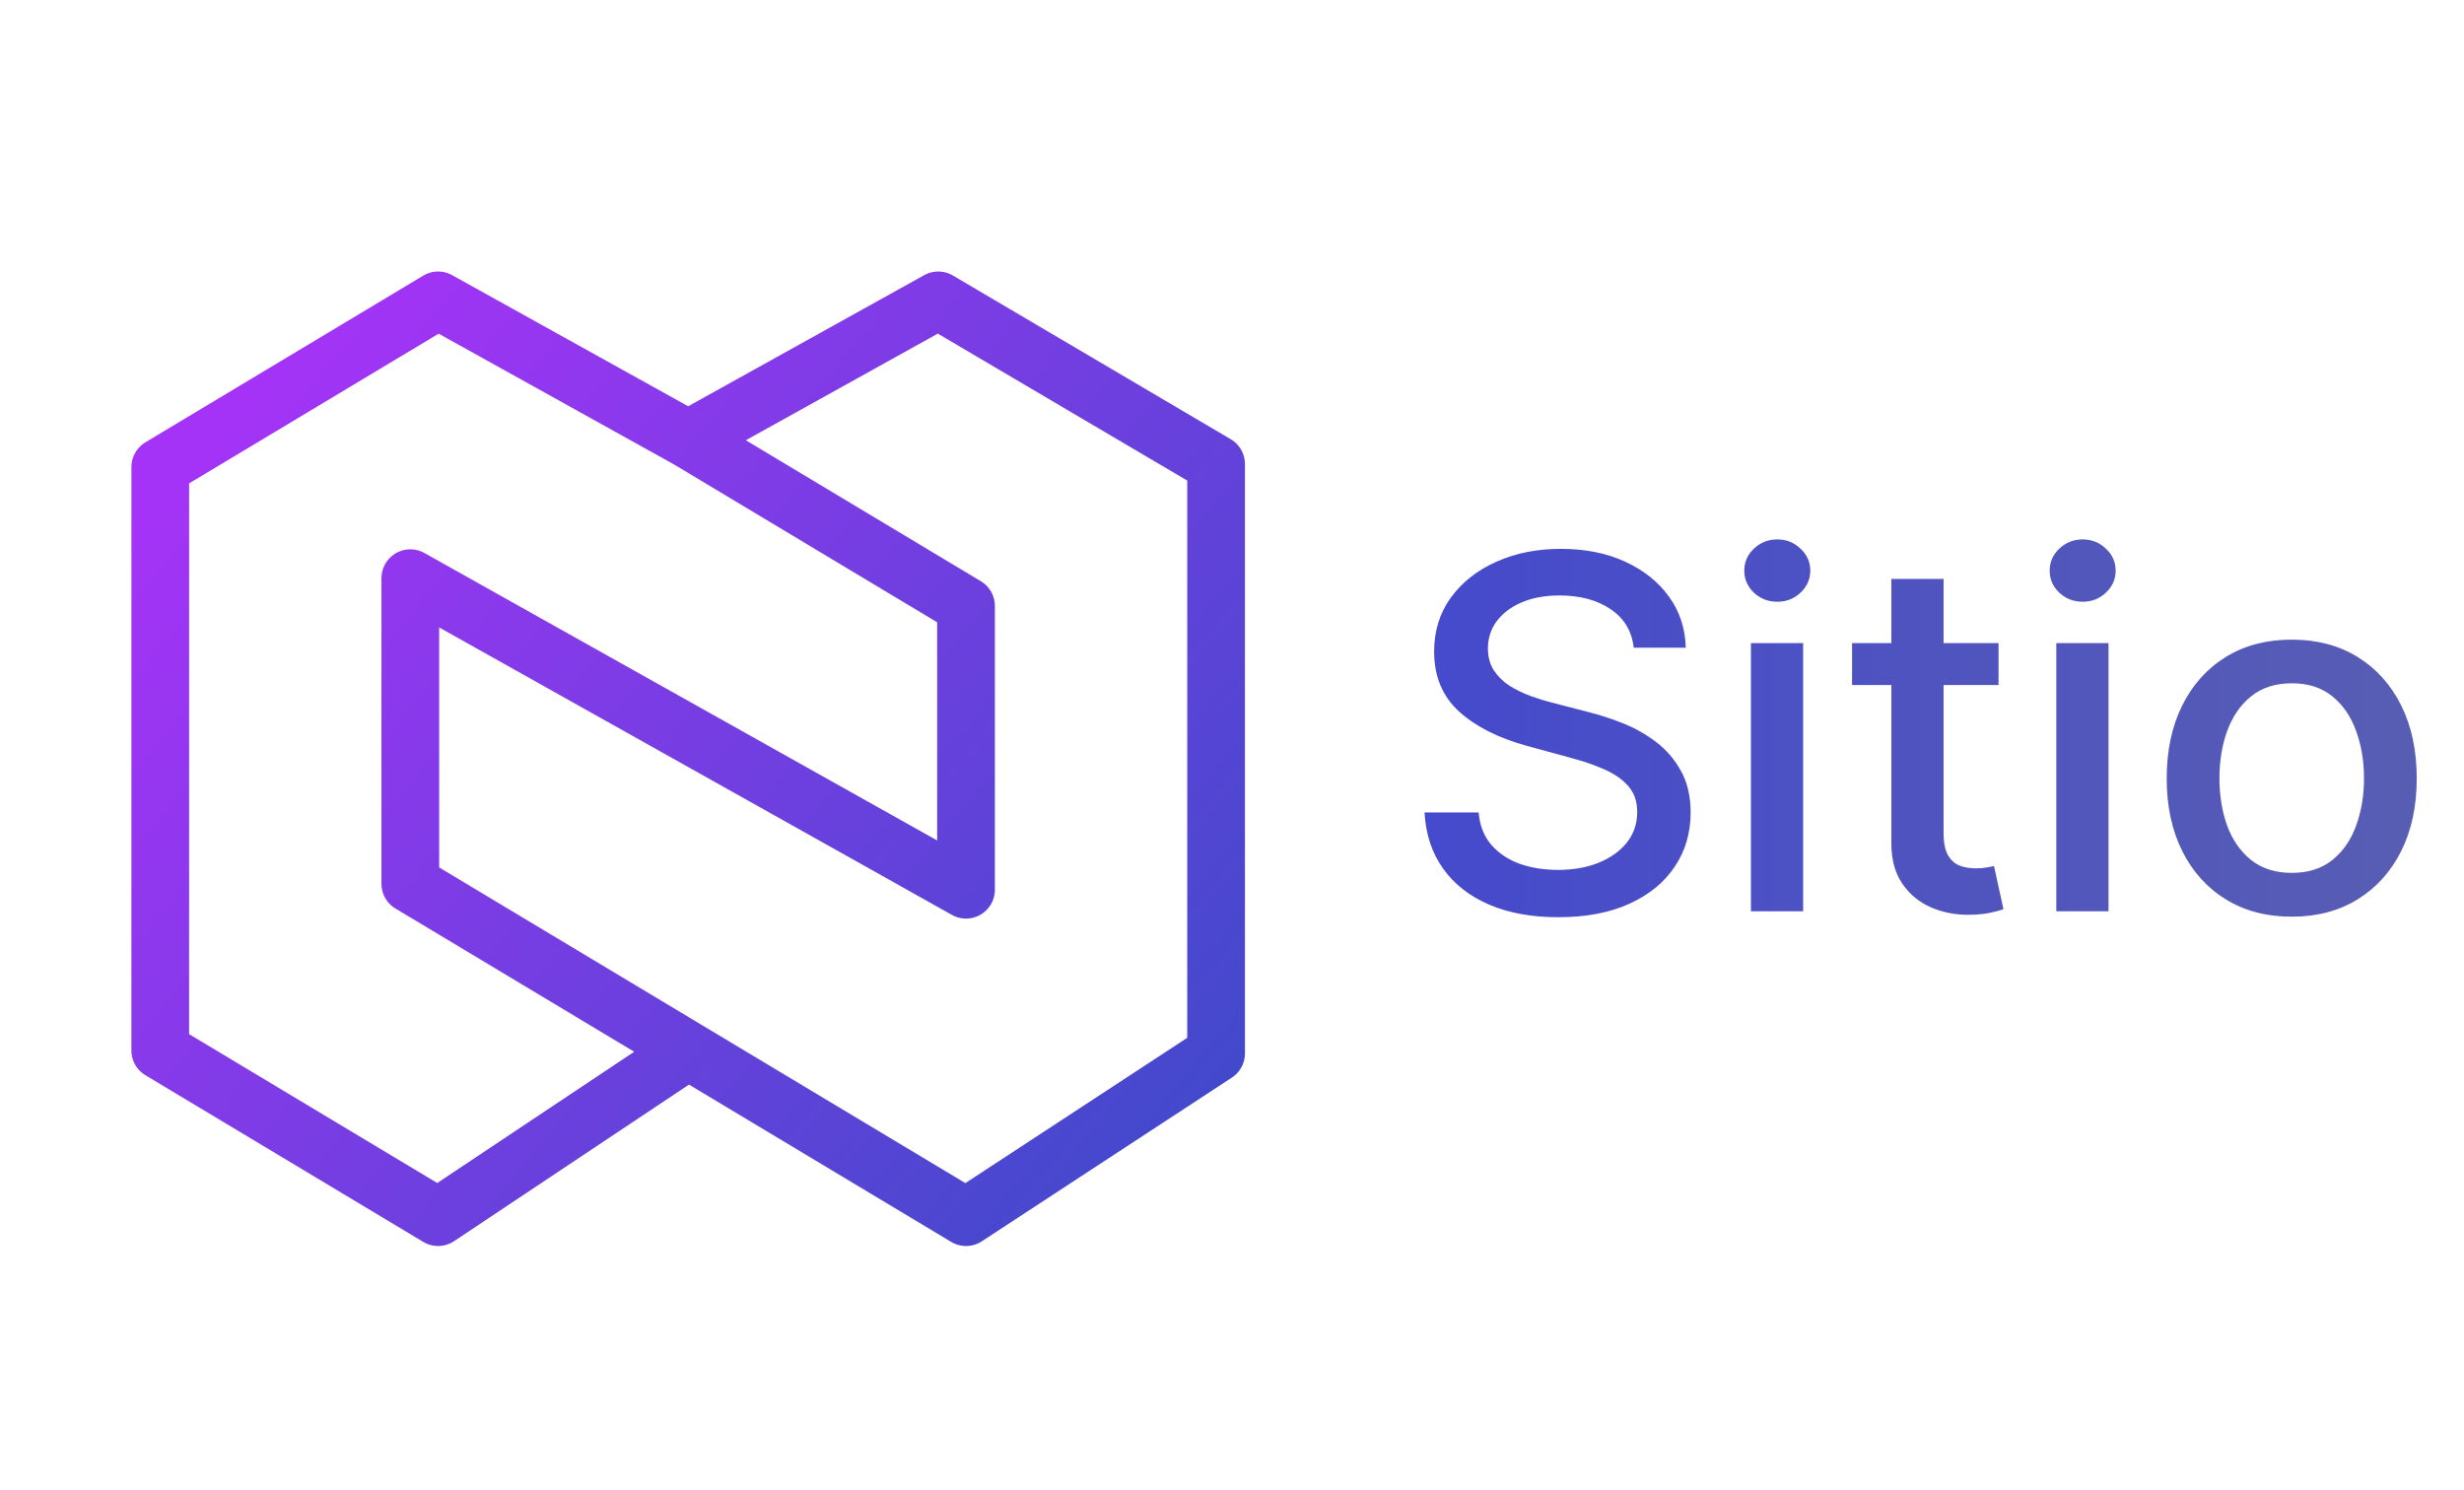 <svg width="86" height="52" viewBox="0 0 111 62" fill="none" xmlns="http://www.w3.org/2000/svg">
<path d="M31.001 17.234L42.266 10.975L54.783 18.351V44.905L43.518 52.281L18.484 37.261V23.492L43.518 37.529V24.744L31.001 17.234ZM31.001 17.234L19.736 10.975L7.22 18.485L7.219 44.771L19.736 52.281L31.001 44.771" stroke="url(#paint0_linear_1274_18702)" stroke-width="2.6" stroke-linecap="round" stroke-linejoin="round"/>
<path d="M73.597 26.623C73.513 25.878 73.167 25.301 72.559 24.892C71.95 24.478 71.185 24.271 70.262 24.271C69.601 24.271 69.029 24.376 68.547 24.585C68.065 24.79 67.69 25.073 67.422 25.435C67.16 25.791 67.029 26.198 67.029 26.654C67.029 27.037 67.118 27.367 67.296 27.645C67.48 27.923 67.719 28.157 68.012 28.345C68.311 28.529 68.631 28.683 68.972 28.809C69.313 28.93 69.64 29.03 69.955 29.108L71.528 29.517C72.042 29.643 72.569 29.814 73.109 30.029C73.649 30.244 74.15 30.527 74.612 30.878C75.073 31.229 75.445 31.665 75.728 32.184C76.017 32.703 76.161 33.324 76.161 34.048C76.161 34.96 75.925 35.771 75.453 36.478C74.987 37.186 74.307 37.745 73.416 38.154C72.53 38.563 71.457 38.767 70.199 38.767C68.993 38.767 67.949 38.576 67.068 38.193C66.187 37.81 65.498 37.268 65 36.565C64.501 35.857 64.226 35.018 64.174 34.048H66.612C66.659 34.63 66.848 35.115 67.178 35.503C67.514 35.886 67.941 36.172 68.46 36.361C68.985 36.544 69.559 36.636 70.183 36.636C70.87 36.636 71.481 36.528 72.016 36.313C72.556 36.093 72.981 35.789 73.29 35.401C73.6 35.008 73.754 34.549 73.754 34.024C73.754 33.547 73.618 33.157 73.345 32.852C73.078 32.548 72.713 32.297 72.252 32.097C71.796 31.898 71.279 31.722 70.702 31.57L68.799 31.051C67.509 30.7 66.486 30.183 65.731 29.502C64.981 28.82 64.606 27.918 64.606 26.796C64.606 25.868 64.858 25.057 65.361 24.365C65.865 23.673 66.546 23.136 67.406 22.753C68.266 22.365 69.237 22.171 70.317 22.171C71.408 22.171 72.37 22.362 73.204 22.745C74.043 23.128 74.703 23.655 75.186 24.326C75.668 24.992 75.92 25.758 75.941 26.623H73.597ZM78.877 38.5V26.418H81.229V38.5H78.877ZM80.064 24.554C79.656 24.554 79.304 24.418 79.01 24.145C78.722 23.867 78.578 23.537 78.578 23.154C78.578 22.766 78.722 22.436 79.01 22.163C79.304 21.885 79.656 21.746 80.064 21.746C80.474 21.746 80.822 21.885 81.111 22.163C81.404 22.436 81.551 22.766 81.551 23.154C81.551 23.537 81.404 23.867 81.111 24.145C80.822 24.418 80.474 24.554 80.064 24.554ZM90.032 26.418V28.306H83.433V26.418H90.032ZM85.203 23.524H87.555V34.953C87.555 35.409 87.623 35.752 87.759 35.983C87.895 36.208 88.071 36.363 88.286 36.447C88.506 36.526 88.745 36.565 89.002 36.565C89.191 36.565 89.356 36.552 89.498 36.526C89.639 36.499 89.749 36.478 89.828 36.463L90.253 38.406C90.116 38.458 89.922 38.511 89.671 38.563C89.419 38.621 89.104 38.652 88.727 38.657C88.108 38.668 87.531 38.558 86.996 38.327C86.461 38.096 86.029 37.74 85.698 37.257C85.368 36.775 85.203 36.169 85.203 35.44V23.524ZM92.634 38.5V26.418H94.986V38.5H92.634ZM93.822 24.554C93.413 24.554 93.061 24.418 92.768 24.145C92.479 23.867 92.335 23.537 92.335 23.154C92.335 22.766 92.479 22.436 92.768 22.163C93.061 21.885 93.413 21.746 93.822 21.746C94.231 21.746 94.579 21.885 94.868 22.163C95.162 22.436 95.308 22.766 95.308 23.154C95.308 23.537 95.162 23.867 94.868 24.145C94.579 24.418 94.231 24.554 93.822 24.554ZM103.239 38.744C102.106 38.744 101.118 38.484 100.274 37.965C99.429 37.446 98.774 36.72 98.307 35.786C97.841 34.853 97.607 33.762 97.607 32.514C97.607 31.261 97.841 30.165 98.307 29.226C98.774 28.288 99.429 27.559 100.274 27.04C101.118 26.52 102.106 26.261 103.239 26.261C104.372 26.261 105.36 26.52 106.204 27.04C107.049 27.559 107.704 28.288 108.171 29.226C108.638 30.165 108.871 31.261 108.871 32.514C108.871 33.762 108.638 34.853 108.171 35.786C107.704 36.72 107.049 37.446 106.204 37.965C105.36 38.484 104.372 38.744 103.239 38.744ZM103.247 36.77C103.981 36.77 104.589 36.575 105.072 36.188C105.554 35.799 105.911 35.283 106.141 34.638C106.377 33.993 106.495 33.282 106.495 32.506C106.495 31.735 106.377 31.027 106.141 30.383C105.911 29.732 105.554 29.21 105.072 28.817C104.589 28.424 103.981 28.227 103.247 28.227C102.508 28.227 101.894 28.424 101.406 28.817C100.924 29.21 100.565 29.732 100.329 30.383C100.098 31.027 99.983 31.735 99.983 32.506C99.983 33.282 100.098 33.993 100.329 34.638C100.565 35.283 100.924 35.799 101.406 36.188C101.894 36.575 102.508 36.77 103.247 36.77Z" fill="url(#paint1_linear_1274_18702)"/>
<defs>
<linearGradient id="paint0_linear_1274_18702" x1="10.937" y1="14.682" x2="54.598" y2="50.859" gradientUnits="userSpaceOnUse">
<stop stop-color="#A533F7"/>
<stop offset="1" stop-color="#3E4ACA"/>
</linearGradient>
<linearGradient id="paint1_linear_1274_18702" x1="63.041" y1="31" x2="110.041" y2="31" gradientUnits="userSpaceOnUse">
<stop stop-color="#4549CD"/>
<stop offset="1" stop-color="#585EB2"/>
</linearGradient>
</defs>
</svg>
